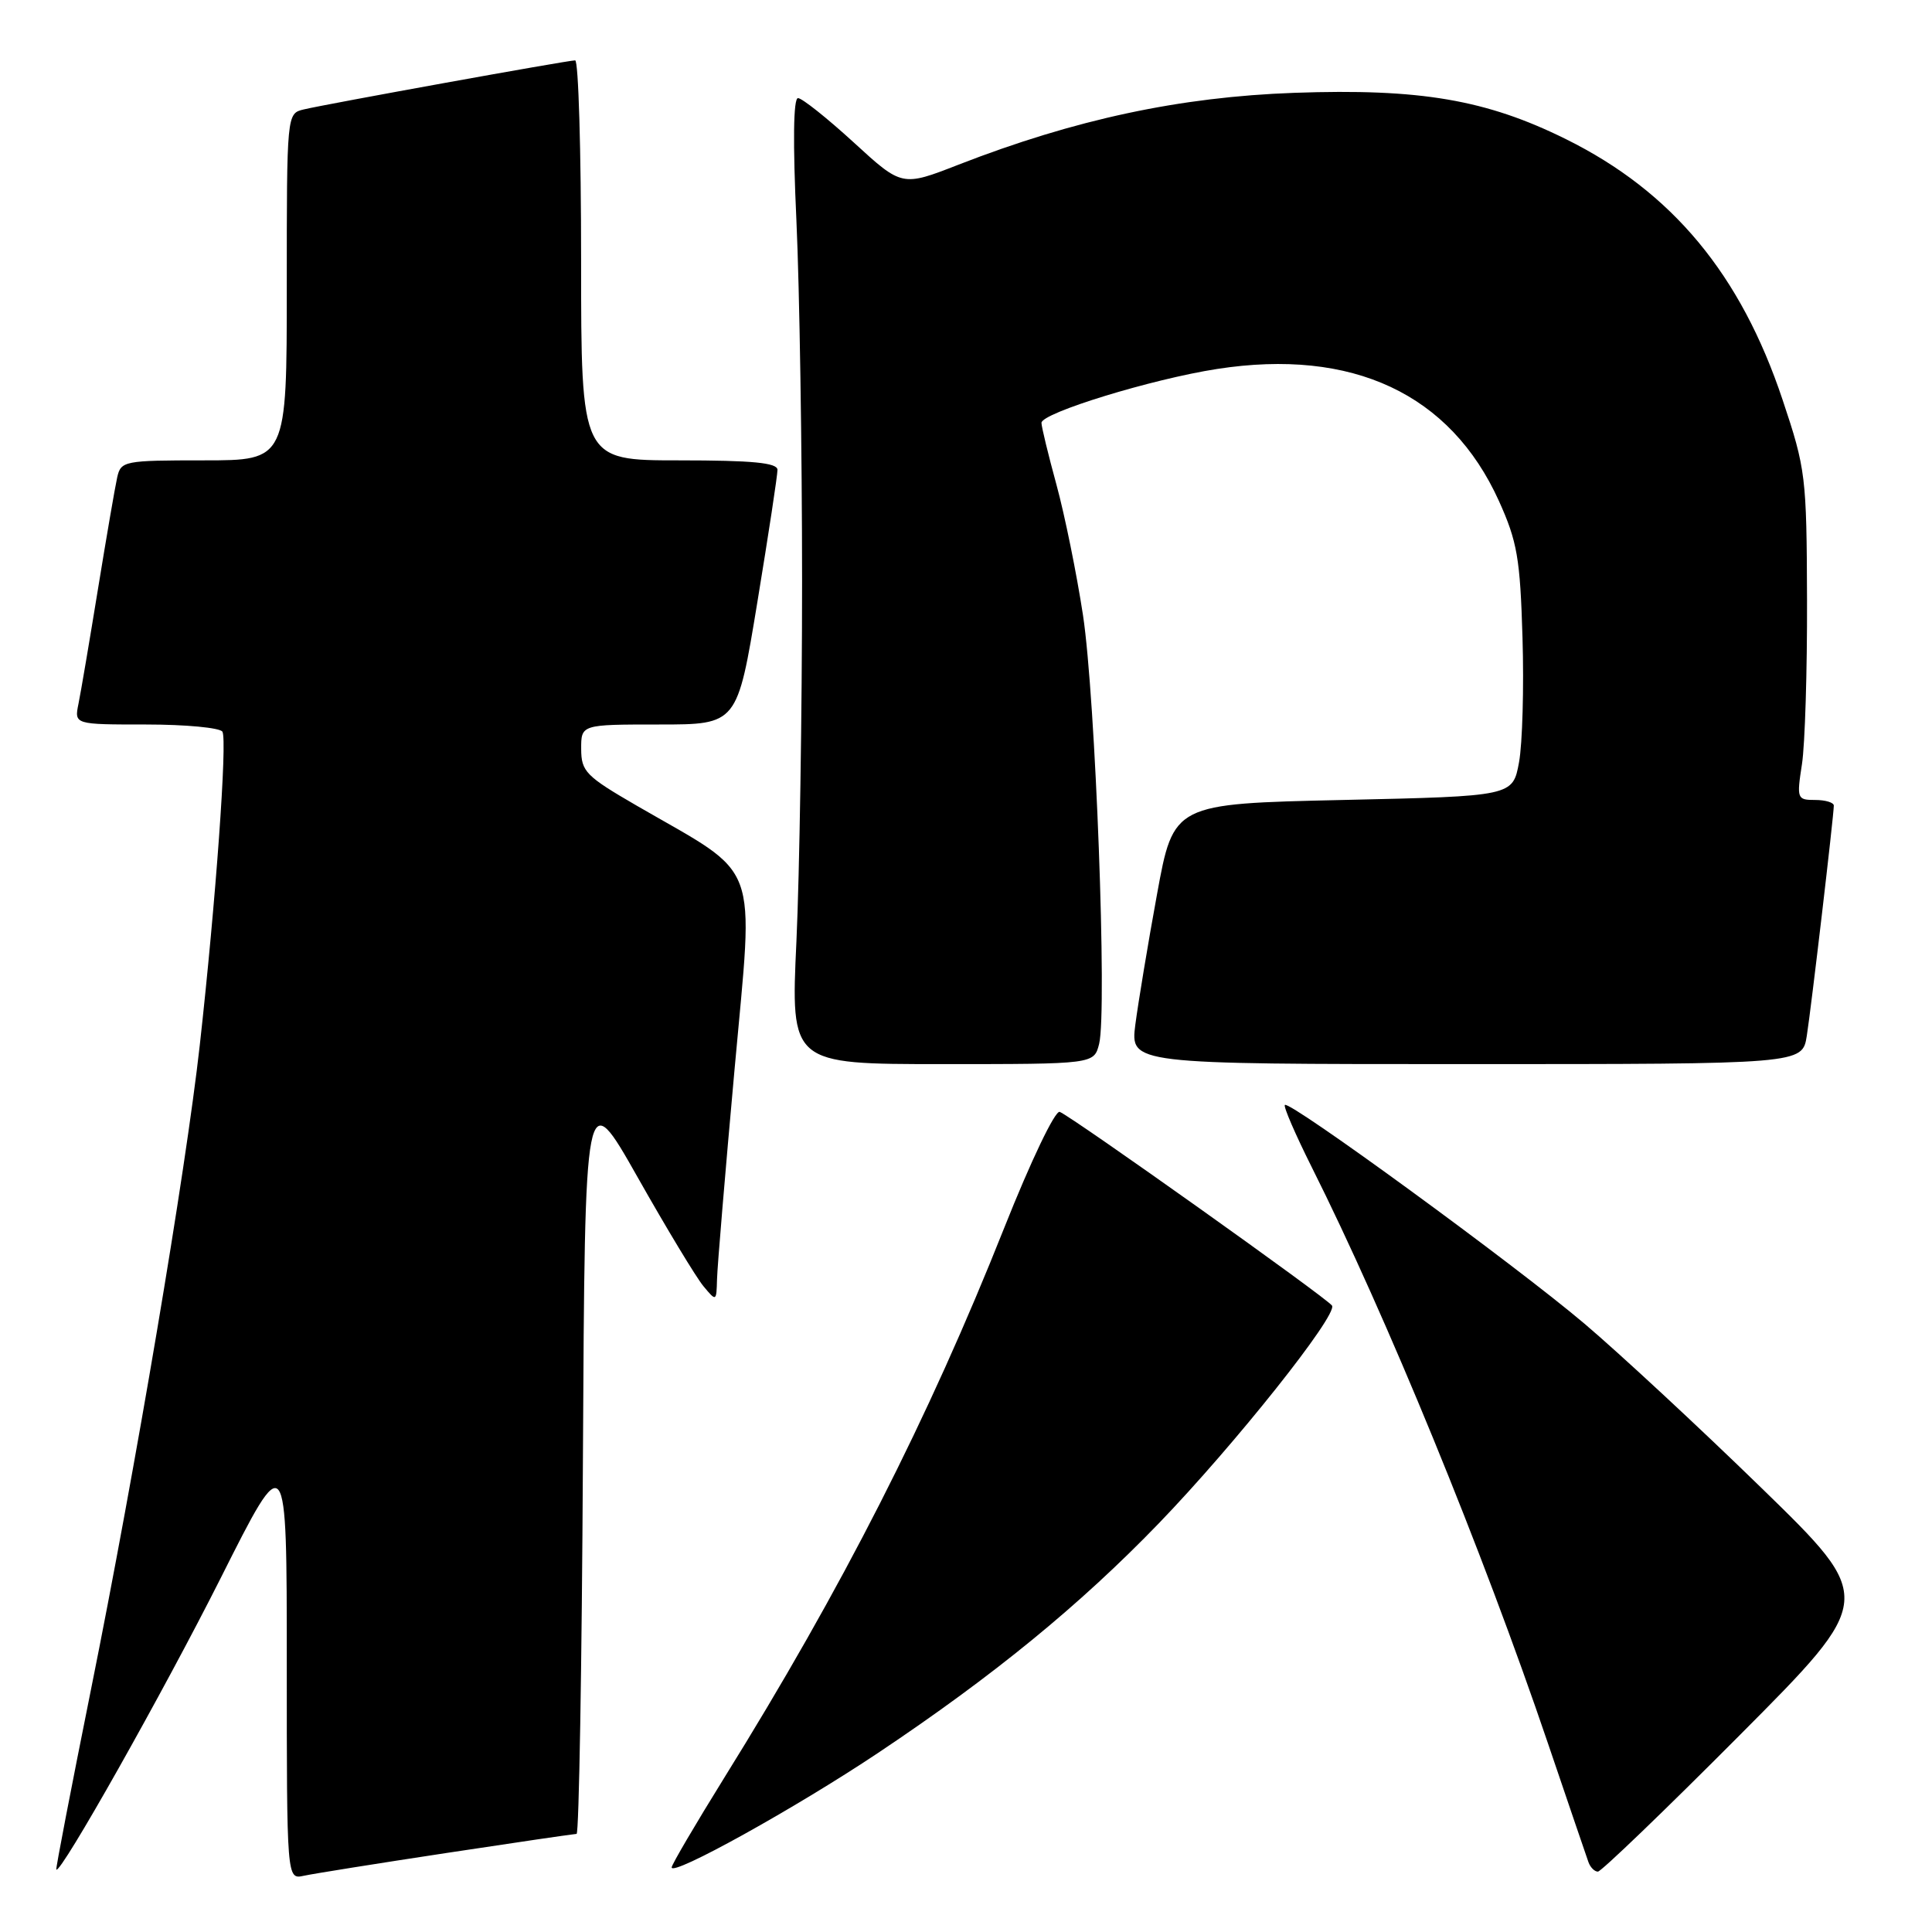 <?xml version="1.0" encoding="UTF-8" standalone="no"?>
<!DOCTYPE svg PUBLIC "-//W3C//DTD SVG 1.1//EN" "http://www.w3.org/Graphics/SVG/1.1/DTD/svg11.dtd" >
<svg xmlns="http://www.w3.org/2000/svg" xmlns:xlink="http://www.w3.org/1999/xlink" version="1.1" viewBox="0 0 256 256">
 <g >
 <path fill="currentColor"
d=" M 59.16 245.53 C 68.33 244.14 76.09 243.00 76.40 243.00 C 76.72 243.00 77.10 220.64 77.24 193.32 C 77.50 143.64 77.50 143.64 84.50 156.01 C 88.35 162.82 92.27 169.31 93.22 170.44 C 94.92 172.48 94.93 172.47 95.01 169.50 C 95.05 167.85 96.10 155.30 97.34 141.61 C 99.88 113.41 100.99 116.38 84.36 106.75 C 77.63 102.85 77.02 102.23 77.01 99.25 C 77.00 96.00 77.00 96.00 87.35 96.00 C 97.69 96.00 97.69 96.00 100.36 79.75 C 101.83 70.81 103.03 62.94 103.02 62.25 C 103.00 61.32 99.72 61.00 90.00 61.00 C 77.00 61.00 77.00 61.00 77.00 34.50 C 77.00 19.92 76.65 8.00 76.21 8.00 C 75.22 8.00 43.31 13.77 40.25 14.50 C 38.00 15.04 38.00 15.04 38.00 38.02 C 38.00 61.00 38.00 61.00 27.02 61.00 C 16.45 61.00 16.02 61.08 15.53 63.25 C 15.25 64.49 14.11 71.12 12.99 78.00 C 11.87 84.88 10.71 91.74 10.40 93.25 C 9.84 96.00 9.84 96.00 19.36 96.00 C 24.60 96.00 29.14 96.43 29.47 96.95 C 30.14 98.03 28.59 119.49 26.47 138.50 C 24.58 155.39 18.00 194.35 12.03 224.00 C 9.43 236.93 7.37 247.61 7.46 247.73 C 7.98 248.44 21.69 224.11 29.25 209.09 C 38.00 191.68 38.00 191.68 38.00 220.36 C 38.00 249.04 38.00 249.04 40.25 248.55 C 41.49 248.28 50.00 246.92 59.16 245.53 Z  M 116.35 232.27 C 131.63 222.06 143.05 212.72 153.54 201.86 C 163.59 191.45 177.27 174.25 176.50 173.00 C 175.92 172.06 142.03 147.95 140.42 147.33 C 139.81 147.10 136.59 153.83 133.06 162.71 C 123.01 188.00 111.58 210.46 95.92 235.64 C 92.12 241.77 89.00 247.08 89.00 247.44 C 89.00 248.68 105.45 239.55 116.35 232.27 Z  M 230.51 229.93 C 248.50 211.86 248.50 211.86 233.42 197.18 C 225.13 189.11 214.55 179.29 209.92 175.37 C 200.79 167.63 170.87 145.79 170.25 146.41 C 170.04 146.62 171.65 150.33 173.81 154.65 C 183.73 174.44 196.42 205.39 205.11 231.00 C 207.82 238.97 210.23 246.06 210.48 246.75 C 210.73 247.44 211.29 248.00 211.73 248.00 C 212.16 248.00 220.62 239.87 230.51 229.93 Z  M 145.64 138.32 C 146.72 133.99 145.16 92.40 143.50 81.50 C 142.66 76.00 141.08 68.23 139.99 64.24 C 138.90 60.25 138.00 56.55 138.00 56.03 C 138.00 54.72 152.61 50.23 161.27 48.89 C 179.22 46.11 192.18 52.18 198.61 66.37 C 201.04 71.75 201.43 73.97 201.74 84.50 C 201.94 91.10 201.73 98.53 201.28 101.00 C 200.45 105.50 200.45 105.50 177.97 106.00 C 155.50 106.50 155.50 106.50 153.31 118.50 C 152.10 125.10 150.82 132.86 150.44 135.75 C 149.77 141.00 149.77 141.00 194.30 141.00 C 238.82 141.00 238.82 141.00 239.41 137.25 C 240.00 133.52 242.97 108.18 242.99 106.75 C 243.00 106.34 241.88 106.00 240.52 106.00 C 238.12 106.00 238.06 105.84 238.77 101.25 C 239.17 98.64 239.47 88.85 239.44 79.50 C 239.39 63.14 239.27 62.14 236.21 53.00 C 230.66 36.35 221.56 25.40 207.50 18.44 C 196.93 13.20 188.17 11.71 171.50 12.30 C 156.35 12.84 142.46 15.81 127.01 21.82 C 119.52 24.74 119.52 24.74 113.12 18.87 C 109.59 15.64 106.27 13.00 105.74 13.00 C 105.12 13.00 105.05 18.91 105.53 29.25 C 105.94 38.19 106.28 59.67 106.28 77.00 C 106.28 94.33 105.94 115.81 105.53 124.75 C 104.77 141.00 104.77 141.00 124.87 141.00 C 144.96 141.00 144.96 141.00 145.64 138.32 Z "/>
</g>
</svg>